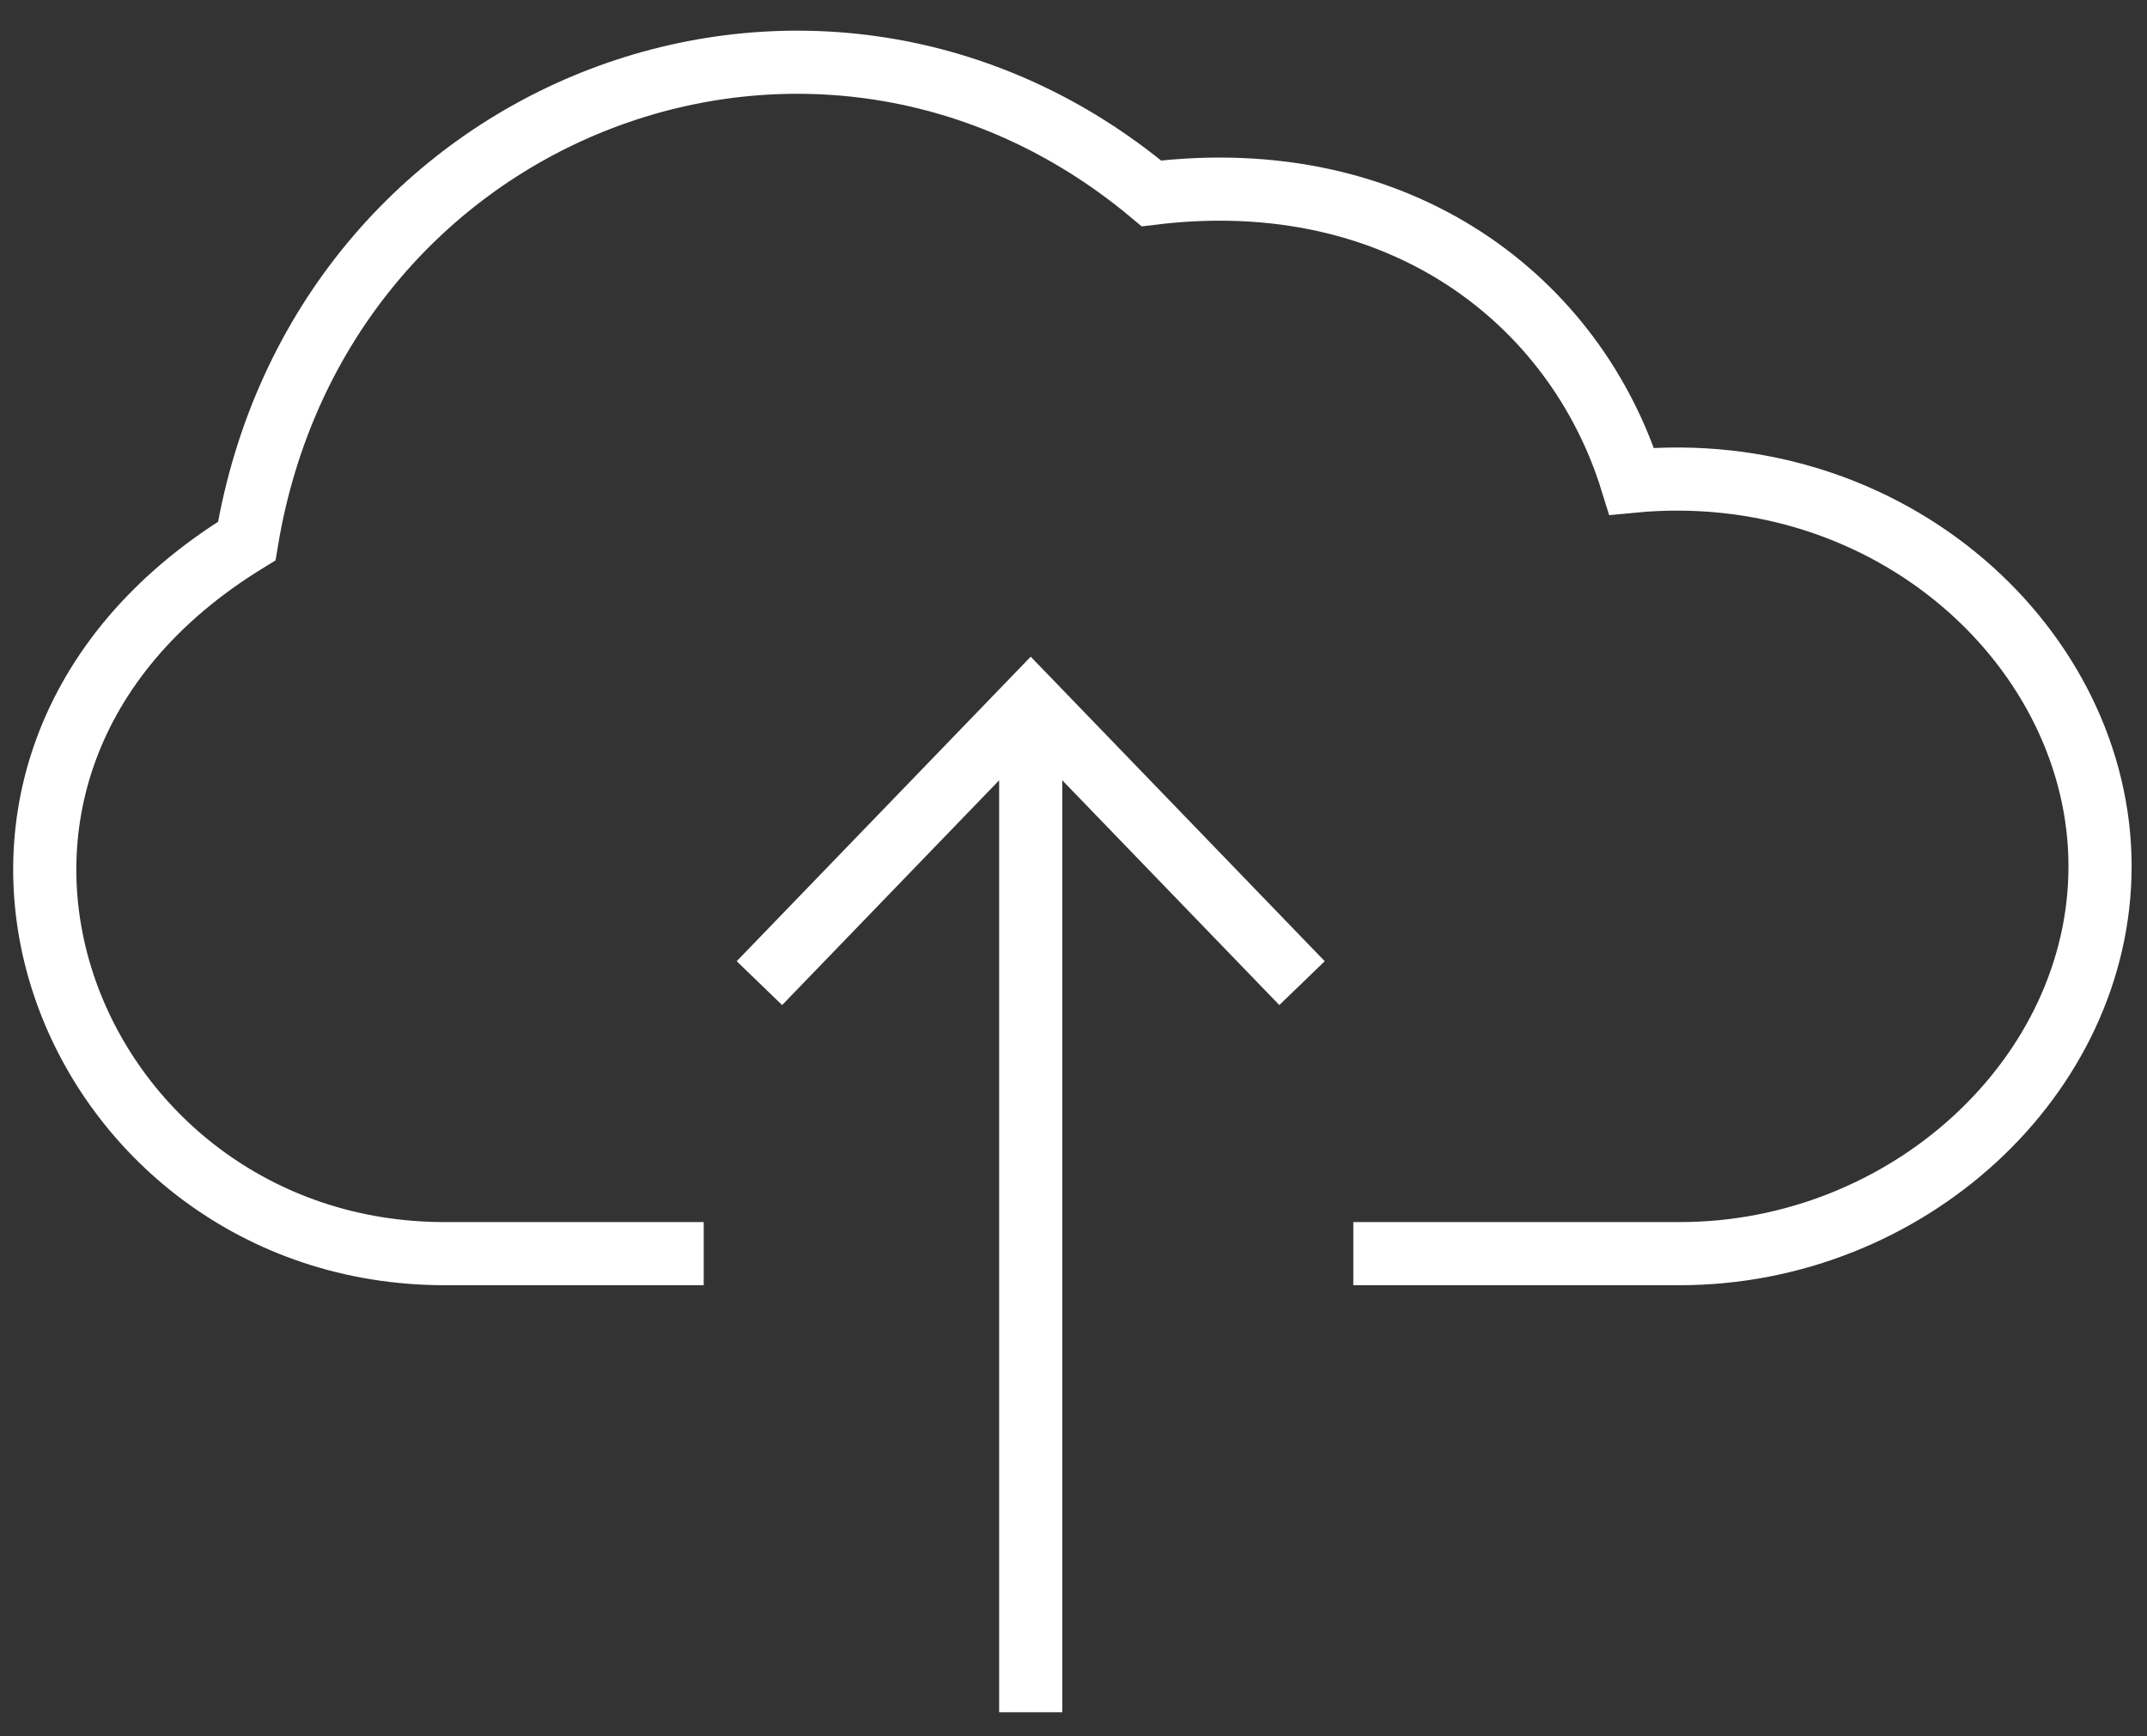 <svg xmlns="http://www.w3.org/2000/svg" width="68" height="55" viewBox="0 0 68 55">
    <rect x="0" y="0" width="68" height="55" fill="#333333" stroke="none"/>
    <g fill="none" fill-rule="evenodd">
        <path fill-rule="nonzero" d="M-29-32H97V88H-29z"/>
        <path d="M-1-7h70v70H-1z"/>
        <g stroke="#ffffff" stroke-width="2">
            <path d="M32.645 22.245v32M24.052 31.147l8.593-8.902 8.593 8.902"/>
            <path d="M42.862 39.717h10.337c7.217 0 13.314-5.621 13.314-12.271 0-6.863-6.596-12.994-14.833-12.199-1.763-5.695-7.311-10.092-15.211-9.12C25.912-2.706 10.113 3.278 7.815 17.14c-11.9 7.293-5.684 22.577 6.273 22.577h8.2"/>
        </g>
    </g>
</svg>
